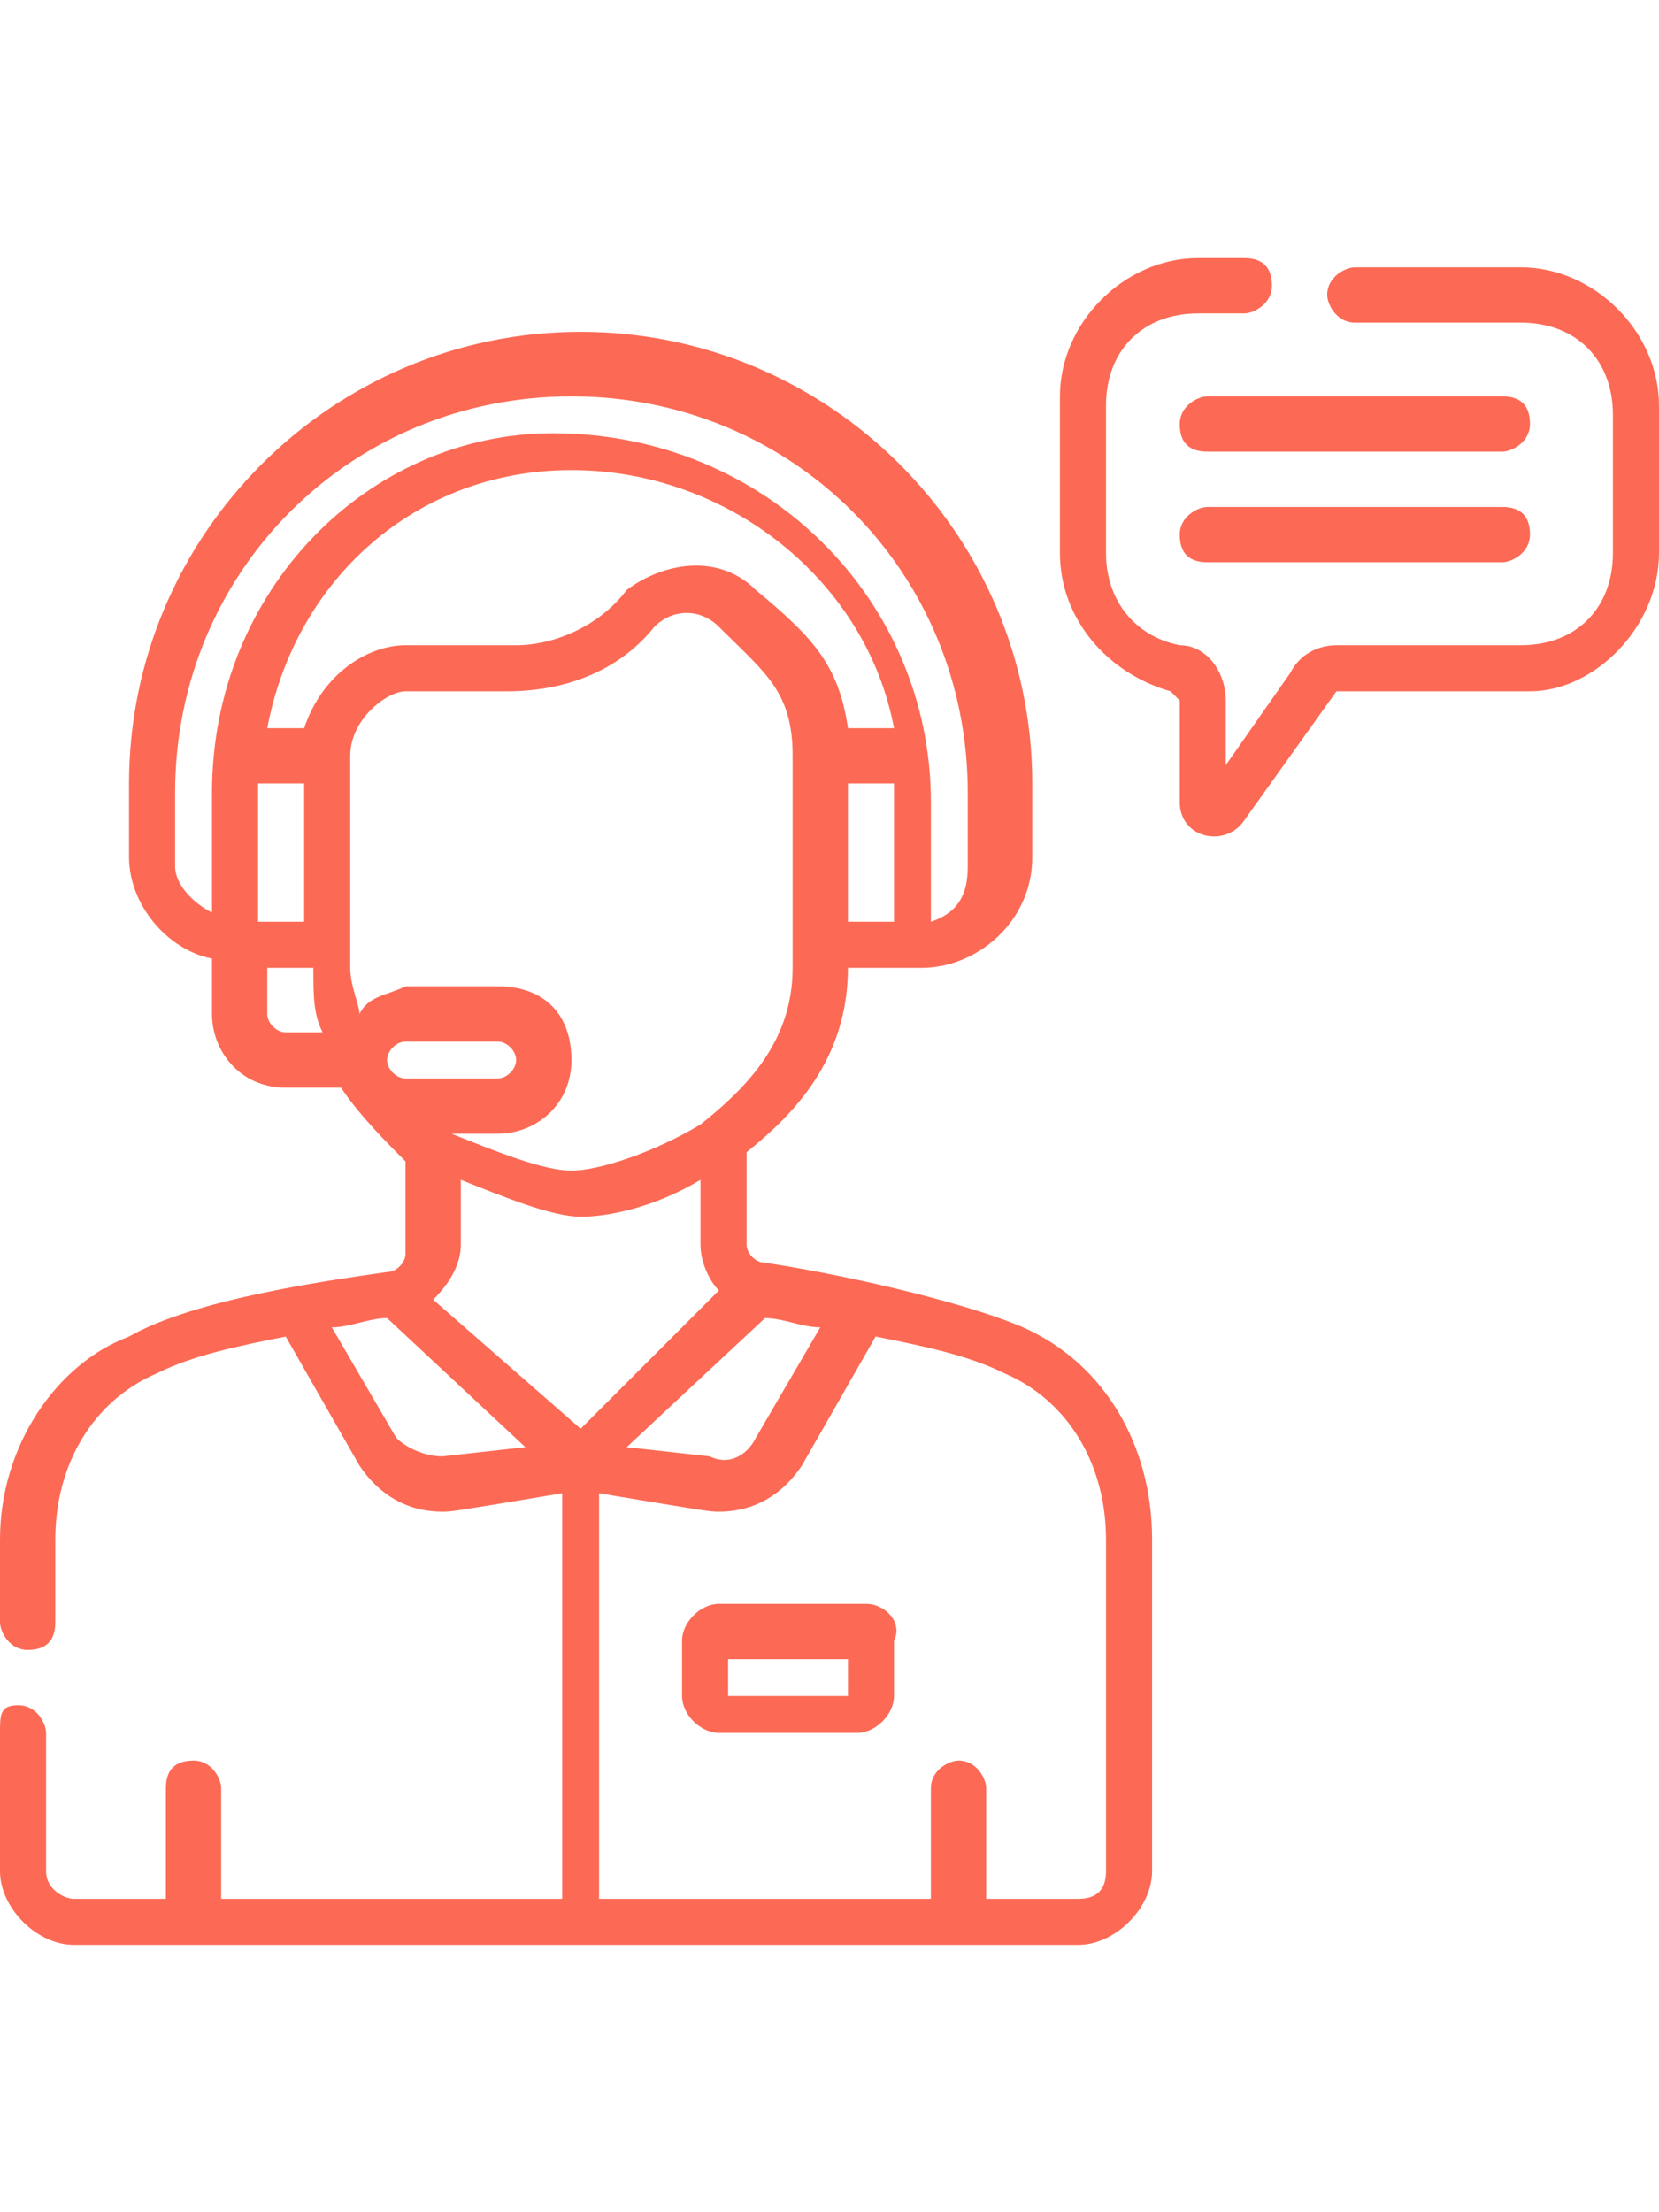 <?xml version="1.0" encoding="utf-8"?>
<!-- Generator: Adobe Illustrator 24.0.2, SVG Export Plug-In . SVG Version: 6.00 Build 0)  -->
<svg version="1.1" id="Layer_1" xmlns="http://www.w3.org/2000/svg" xmlns:xlink="http://www.w3.org/1999/xlink" x="0px" y="0px"
	 viewBox="0 0 18 24" style="enable-background:new 0 0 18 24;" xml:space="preserve">
<style type="text/css">
	.st0{fill:#FC6A55;}
	.st1{fill:#EDEDED;}
	.st2{fill:none;stroke:#FC6A55;stroke-miterlimit:10;}
	.st3{stroke:#FFFFFF;stroke-width:0.25;stroke-miterlimit:10;}
	.st4{fill:#656D7A;}
	.st5{fill:#FFFFFF;}
	.st6{filter:url(#Adobe_OpacityMaskFilter);}
	.st7{fill-rule:evenodd;clip-rule:evenodd;fill:#FFFFFF;}
	.st8{mask:url(#mask-2_8_);fill-rule:evenodd;clip-rule:evenodd;}
	.st9{filter:url(#Adobe_OpacityMaskFilter_1_);}
	.st10{mask:url(#mask-2_7_);fill-rule:evenodd;clip-rule:evenodd;}
	.st11{filter:url(#Adobe_OpacityMaskFilter_2_);}
	.st12{mask:url(#mask-2_6_);fill-rule:evenodd;clip-rule:evenodd;}
	.st13{filter:url(#Adobe_OpacityMaskFilter_3_);}
	.st14{mask:url(#mask-2_5_);fill-rule:evenodd;clip-rule:evenodd;}
	.st15{filter:url(#Adobe_OpacityMaskFilter_4_);}
	.st16{mask:url(#mask-2_2_);fill:none;stroke:#000000;stroke-width:2;}
	.st17{fill:#434343;}
	.st18{fill:#434343;stroke:#F9F9F9;stroke-width:0.25;stroke-miterlimit:10;}
	.st19{fill:none;stroke:#FC6A55;stroke-width:0.5;stroke-miterlimit:10;}
	.st20{fill:none;stroke:#FC6A55;stroke-width:0.75;stroke-miterlimit:10;}
	.st21{fill:#FC6A55;stroke:#FC6A55;stroke-width:0.5;stroke-miterlimit:10;}
	.st22{opacity:0.153;fill:url(#Path_146_);enable-background:new    ;}
	.st23{opacity:0.1;fill:#590BB2;enable-background:new    ;}
	.st24{fill:#8E8CA8;}
	.st25{fill:#F5F4F9;}
	.st26{fill:#FFD5B8;}
	.st27{fill:#FC8473;}
	.st28{fill:#1C3475;}
	.st29{fill:#DDD9E4;}
	.st30{fill:#828FB3;}
	.st31{opacity:7.584635e-02;fill:url(#Path_147_);enable-background:new    ;}
	.st32{fill:#FFBE92;}
	.st33{fill:#FB8E7F;}
	.st34{fill:#FDB1A6;}
	.st35{fill:#FC806F;}
	.st36{fill:#FFE783;}
	.st37{fill:#104478;}
	.st38{fill:none;stroke:#FFFFFF;stroke-miterlimit:10;}
	.st39{fill:none;stroke:#000000;stroke-width:0.15;stroke-miterlimit:10;}
	.st40{opacity:0.1;fill:url(#Path_148_);enable-background:new    ;}
	.st41{opacity:0.1;fill:url(#Path_149_);enable-background:new    ;}
	.st42{fill-rule:evenodd;clip-rule:evenodd;fill:#FC6A55;}
	.st43{fill-rule:evenodd;clip-rule:evenodd;}
</style>
<g>
	<g>
		<g>
			<path class="st0" d="M16.3,4.3h-3.2c-0.1,0-0.3,0.1-0.3,0.3s0.1,0.3,0.3,0.3h3.2c0.1,0,0.3-0.1,0.3-0.3S16.5,4.3,16.3,4.3z"/>
			<path class="st0" d="M16.3,5.5h-3.2c-0.1,0-0.3,0.1-0.3,0.3s0.1,0.3,0.3,0.3h3.2c0.1,0,0.3-0.1,0.3-0.3S16.5,5.5,16.3,5.5z"/>
			<path class="st0" d="M16.5,2.9h-1.8c-0.1,0-0.3,0.1-0.3,0.3c0,0.1,0.1,0.3,0.3,0.3h1.8c0.6,0,1,0.4,1,1V6c0,0.6-0.4,1-1,1h-2
				c-0.2,0-0.4,0.1-0.5,0.3l-0.7,1V7.6c0-0.3-0.2-0.6-0.5-0.6c-0.5-0.1-0.8-0.5-0.8-1V4.4c0-0.6,0.4-1,1-1h0.5
				c0.1,0,0.3-0.1,0.3-0.3s-0.1-0.3-0.3-0.3h-0.5c-0.8,0-1.5,0.7-1.5,1.5V6c0,0.7,0.5,1.3,1.2,1.5c0,0,0.1,0.1,0.1,0.1v1.1
				c0,0.4,0.5,0.5,0.7,0.2l1-1.4c0,0,0.1,0,0.1,0h2C17.3,7.5,18,6.8,18,6V4.4C18,3.6,17.3,2.9,16.5,2.9L16.5,2.9z"/>
			<path class="st0" d="M9.4,17.4H7.8c-0.2,0-0.4,0.2-0.4,0.4v0.6c0,0.2,0.2,0.4,0.4,0.4h1.5c0.2,0,0.4-0.2,0.4-0.4v-0.6
				C9.8,17.6,9.6,17.4,9.4,17.4z M9.3,18.4H7.9v-0.4h1.3V18.4z"/>
		</g>
		<path class="st0" d="M11.1,14.4c-0.7-0.3-2.1-0.6-2.8-0.7c0,0,0,0,0,0c0,0,0,0,0,0c0,0,0,0,0,0c-0.1,0-0.2-0.1-0.2-0.2v-1
			c0.5-0.4,1.1-1,1.1-2H10c0.6,0,1.2-0.5,1.2-1.2l0-0.8c0-2.7-2.2-4.9-4.9-4.9c-2.7,0-4.9,2.2-4.9,4.9l0,0.8c0,0.5,0.4,1,0.9,1.1V11
			c0,0.4,0.3,0.8,0.8,0.8h0.6c0.2,0.3,0.5,0.6,0.7,0.8v1c0,0.1-0.1,0.2-0.2,0.2c-0.7,0.1-2.1,0.3-2.8,0.7C0.6,14.8,0,15.7,0,16.7
			v0.9c0,0.1,0.1,0.3,0.3,0.3s0.3-0.1,0.3-0.3v-0.9c0-0.8,0.4-1.5,1.1-1.8c0.4-0.2,0.9-0.3,1.4-0.4l0.8,1.4c0.2,0.3,0.5,0.5,0.9,0.5
			c0.1,0,0.1,0,1.3-0.2v4.4H2.4v-1.2c0-0.1-0.1-0.3-0.3-0.3s-0.3,0.1-0.3,0.3v1.2h-1c-0.1,0-0.3-0.1-0.3-0.3v-1.5
			c0-0.1-0.1-0.3-0.3-0.3S0,18.6,0,18.8v1.5c0,0.4,0.4,0.8,0.8,0.8h10.9c0.4,0,0.8-0.4,0.8-0.8v-3.6C12.5,15.7,12,14.8,11.1,14.4
			L11.1,14.4z M8.3,14.3c0.2,0,0.4,0.1,0.6,0.1l-0.7,1.2c-0.1,0.2-0.3,0.3-0.5,0.2l-0.9-0.1L8.3,14.3z M9.2,7.9
			c-0.1-0.7-0.4-1-1-1.5c-0.4-0.4-1-0.3-1.4,0C6.5,6.8,6,7,5.6,7H4.4C4,7,3.5,7.3,3.3,7.9H2.9c0.3-1.6,1.6-2.8,3.3-2.8
			c1.7,0,3.2,1.2,3.5,2.8L9.2,7.9L9.2,7.9z M2.8,8.5h0.5l0,1.5H2.8C2.8,8.5,2.8,8.6,2.8,8.5z M9.7,10H9.2l0-1.5h0.5
			C9.7,8.6,9.7,8.5,9.7,10L9.7,10z M1.9,9.4l0-0.8c0-2.4,1.9-4.3,4.3-4.3c2.4,0,4.3,1.9,4.3,4.3l0,0.8c0,0.3-0.1,0.5-0.4,0.6l0-1.3
			c0-2.2-1.8-4-4.1-4C4,4.7,2.3,6.4,2.3,8.6l0,1.3C2.1,9.8,1.9,9.6,1.9,9.4L1.9,9.4z M3.1,11.2c-0.1,0-0.2-0.1-0.2-0.2v-0.5h0.5
			c0,0.3,0,0.5,0.1,0.7L3.1,11.2z M3.9,11c0-0.1-0.1-0.3-0.1-0.5l0-2.3c0-0.4,0.4-0.7,0.6-0.7h1.1c0.6,0,1.2-0.2,1.6-0.7
			c0.2-0.2,0.5-0.2,0.7,0c0.5,0.5,0.8,0.7,0.8,1.4l0,2.3c0,0.8-0.5,1.3-1,1.7c0,0,0,0,0,0c-0.5,0.3-1.1,0.5-1.4,0.5
			c-0.3,0-0.8-0.2-1.3-0.4h0.5c0.4,0,0.8-0.3,0.8-0.8s-0.3-0.8-0.8-0.8h-1C4.2,10.8,4,10.8,3.9,11L3.9,11z M4.4,11.7
			c-0.1,0-0.2-0.1-0.2-0.2c0-0.1,0.1-0.2,0.2-0.2h1c0.1,0,0.2,0.1,0.2,0.2s-0.1,0.2-0.2,0.2H4.4z M4.8,15.8c-0.2,0-0.4-0.1-0.5-0.2
			l-0.7-1.2c0.2,0,0.4-0.1,0.6-0.1l1.5,1.4L4.8,15.8z M4.7,14.1C4.9,13.9,5,13.7,5,13.5v-0.7c0.5,0.2,1,0.4,1.3,0.4c0,0,0,0,0,0
			c0,0,0,0,0,0c0.3,0,0.8-0.1,1.3-0.4v0.7c0,0.2,0.1,0.4,0.2,0.5l-1.5,1.5L4.7,14.1z M12,20.3c0,0.2-0.1,0.3-0.3,0.3h-1v-1.2
			c0-0.1-0.1-0.3-0.3-0.3c-0.1,0-0.3,0.1-0.3,0.3v1.2H6.5v-4.4c1.2,0.2,1.2,0.2,1.3,0.2c0.4,0,0.7-0.2,0.9-0.5l0.8-1.4
			c0.5,0.1,1,0.2,1.4,0.4c0.7,0.3,1.1,1,1.1,1.8L12,20.3L12,20.3z"/>
	</g>
</g>
</svg>
